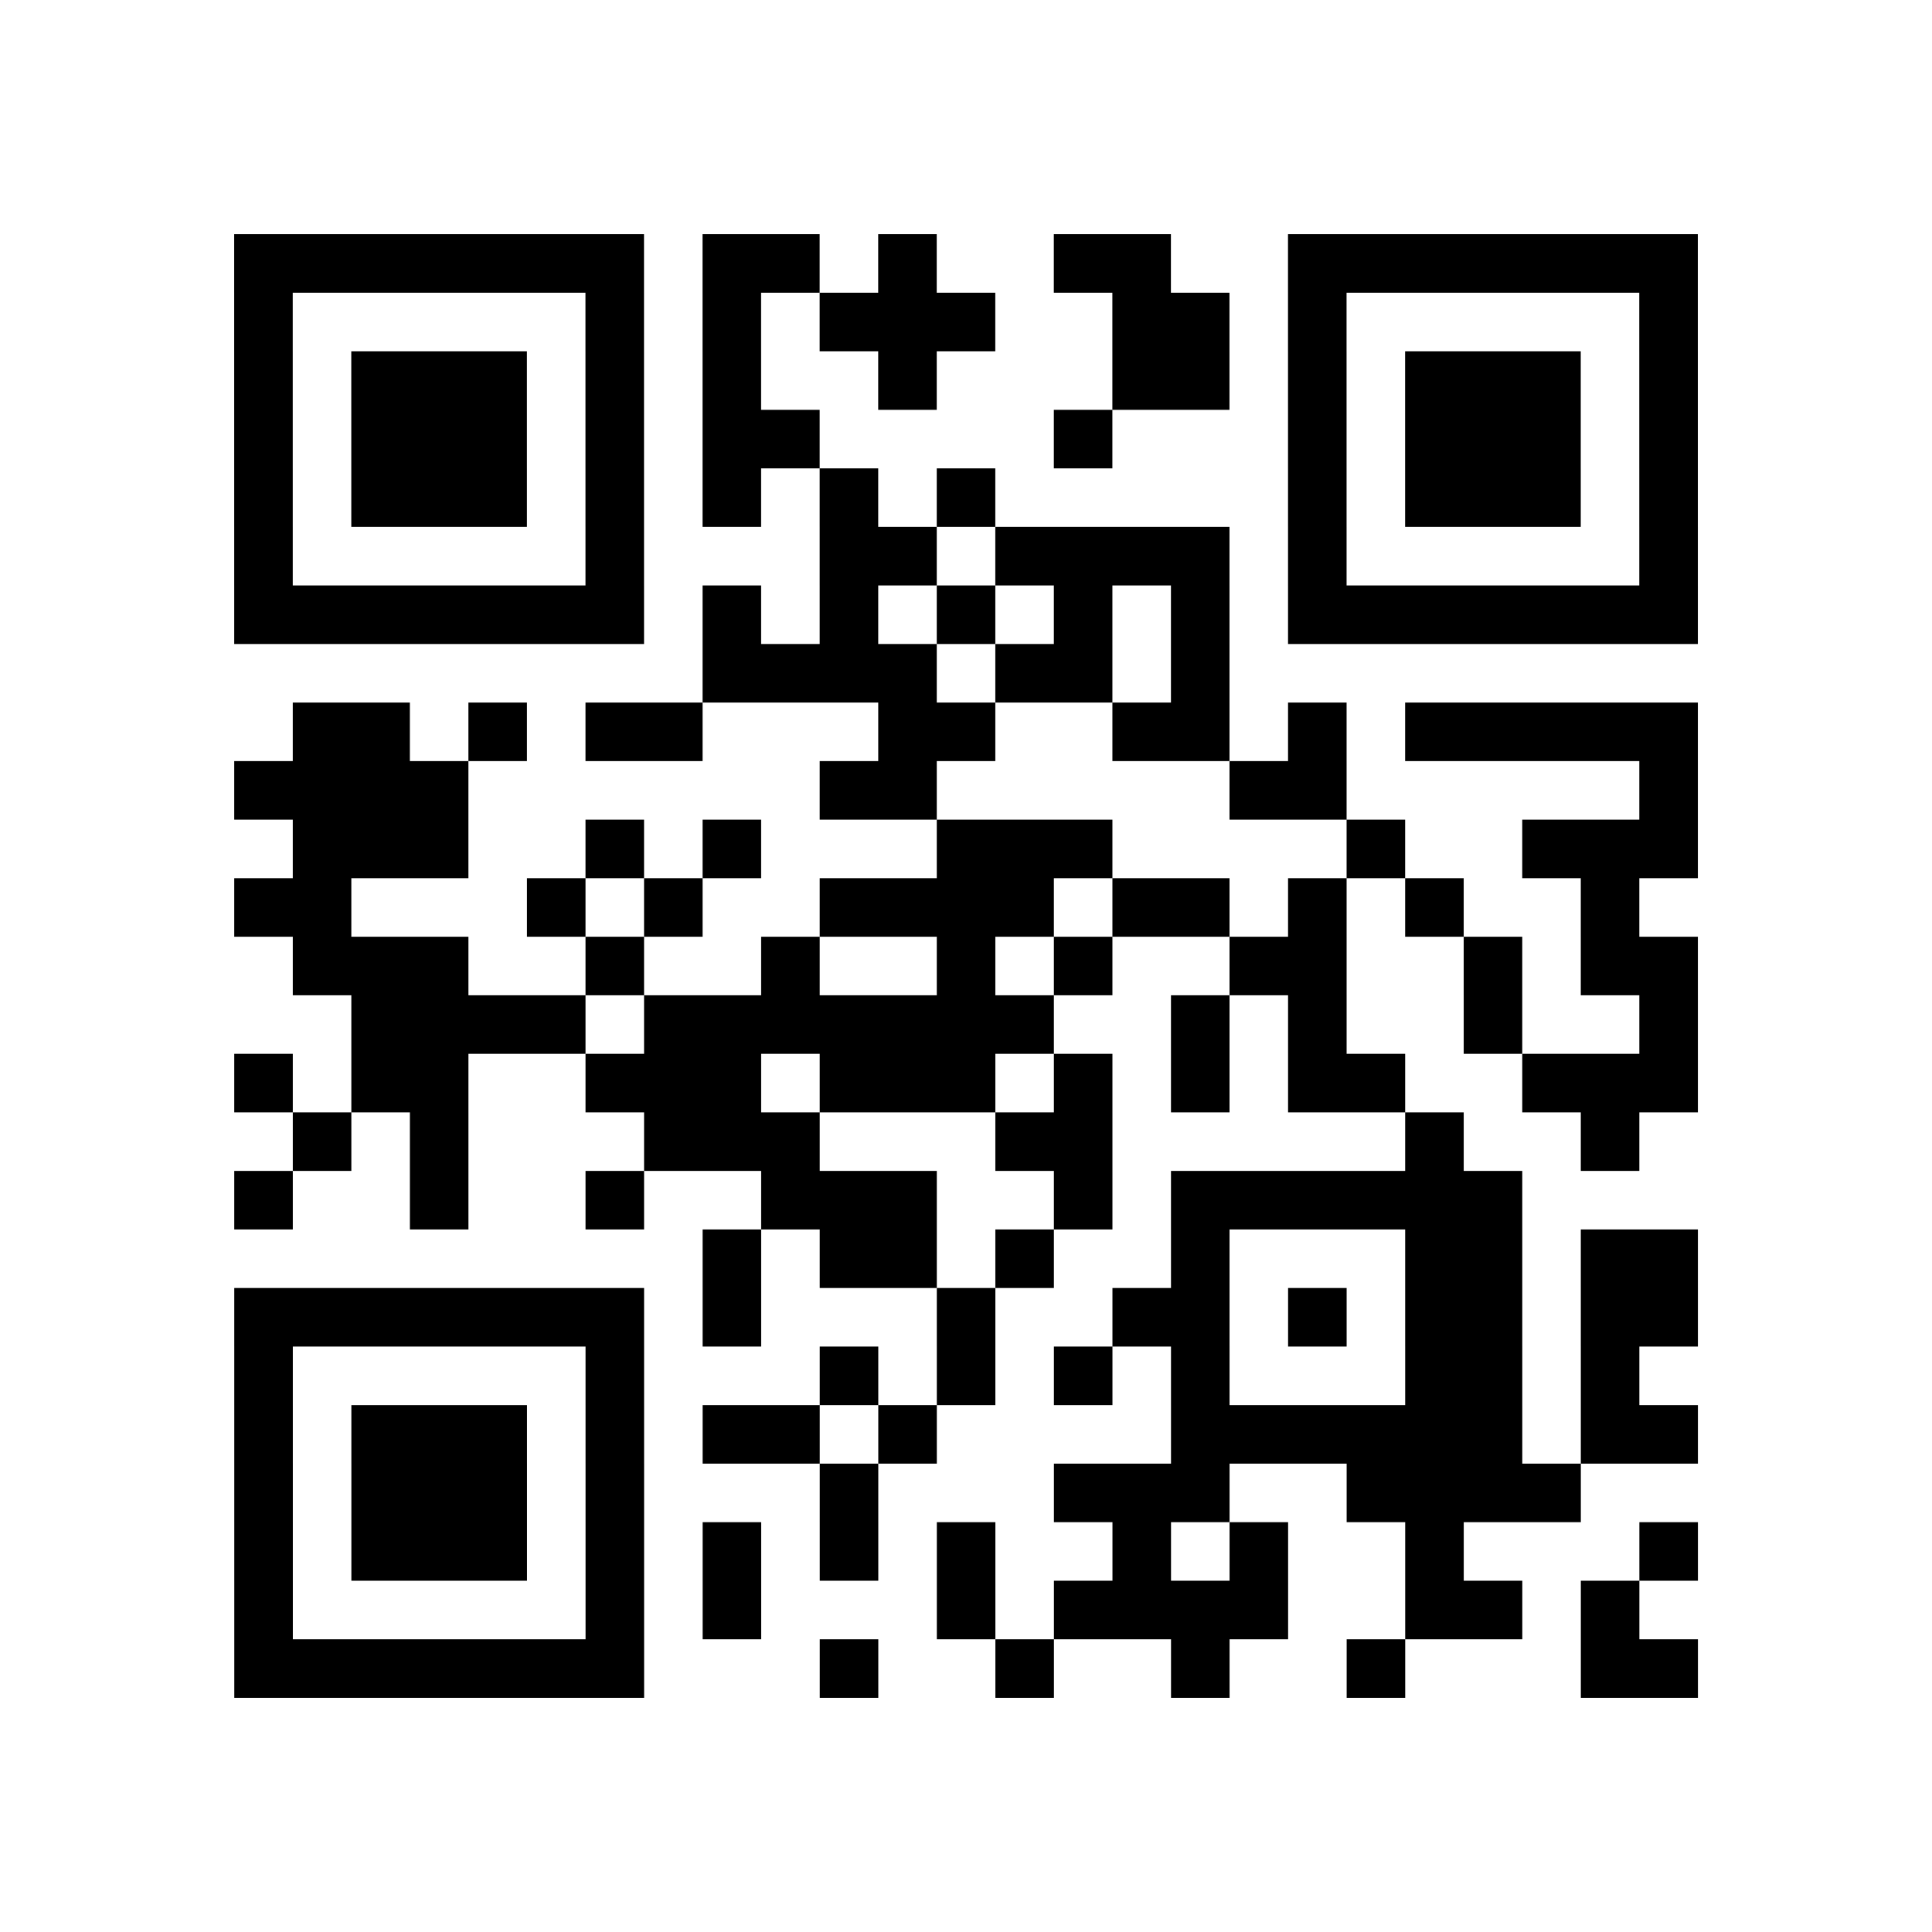 <?xml version="1.0" encoding="utf-8"?>
<svg xmlns="http://www.w3.org/2000/svg" width="132" height="132" class="segno"><path transform="scale(4)" class="qrline" stroke="#000" d="M4 4.5h7m1 0h2m1 0h1m2 0h2m2 0h7m-25 1h1m5 0h1m1 0h1m1 0h3m2 0h2m1 0h1m5 0h1m-25 1h1m1 0h3m1 0h1m1 0h1m2 0h1m3 0h2m1 0h1m1 0h3m1 0h1m-25 1h1m1 0h3m1 0h1m1 0h2m4 0h1m3 0h1m1 0h3m1 0h1m-25 1h1m1 0h3m1 0h1m1 0h1m1 0h1m1 0h1m5 0h1m1 0h3m1 0h1m-25 1h1m5 0h1m3 0h2m1 0h4m1 0h1m5 0h1m-25 1h7m1 0h1m1 0h1m1 0h1m1 0h1m1 0h1m1 0h7m-17 1h4m1 0h2m1 0h1m-16 1h2m1 0h1m1 0h2m3 0h2m2 0h2m1 0h1m1 0h5m-25 1h4m6 0h2m5 0h2m5 0h1m-24 1h3m2 0h1m1 0h1m3 0h3m4 0h1m2 0h3m-25 1h2m3 0h1m1 0h1m2 0h4m1 0h2m1 0h1m1 0h1m2 0h1m-23 1h3m2 0h1m2 0h1m2 0h1m1 0h1m2 0h2m2 0h1m1 0h2m-23 1h4m1 0h7m2 0h1m1 0h1m2 0h1m2 0h1m-25 1h1m1 0h2m2 0h3m1 0h3m1 0h1m1 0h1m1 0h2m2 0h3m-24 1h1m1 0h1m3 0h3m3 0h2m5 0h1m2 0h1m-24 1h1m2 0h1m2 0h1m2 0h3m2 0h1m1 0h6m-14 1h1m1 0h2m1 0h1m2 0h1m3 0h2m1 0h2m-25 1h7m1 0h1m3 0h1m2 0h2m1 0h1m1 0h2m1 0h2m-25 1h1m5 0h1m3 0h1m1 0h1m1 0h1m1 0h1m3 0h2m1 0h1m-24 1h1m1 0h3m1 0h1m1 0h2m1 0h1m4 0h6m1 0h2m-25 1h1m1 0h3m1 0h1m3 0h1m3 0h3m2 0h4m-23 1h1m1 0h3m1 0h1m1 0h1m1 0h1m1 0h1m2 0h1m1 0h1m2 0h1m3 0h1m-25 1h1m5 0h1m1 0h1m3 0h1m1 0h4m2 0h2m1 0h1m-24 1h7m3 0h1m2 0h1m2 0h1m2 0h1m3 0h2"/></svg>
